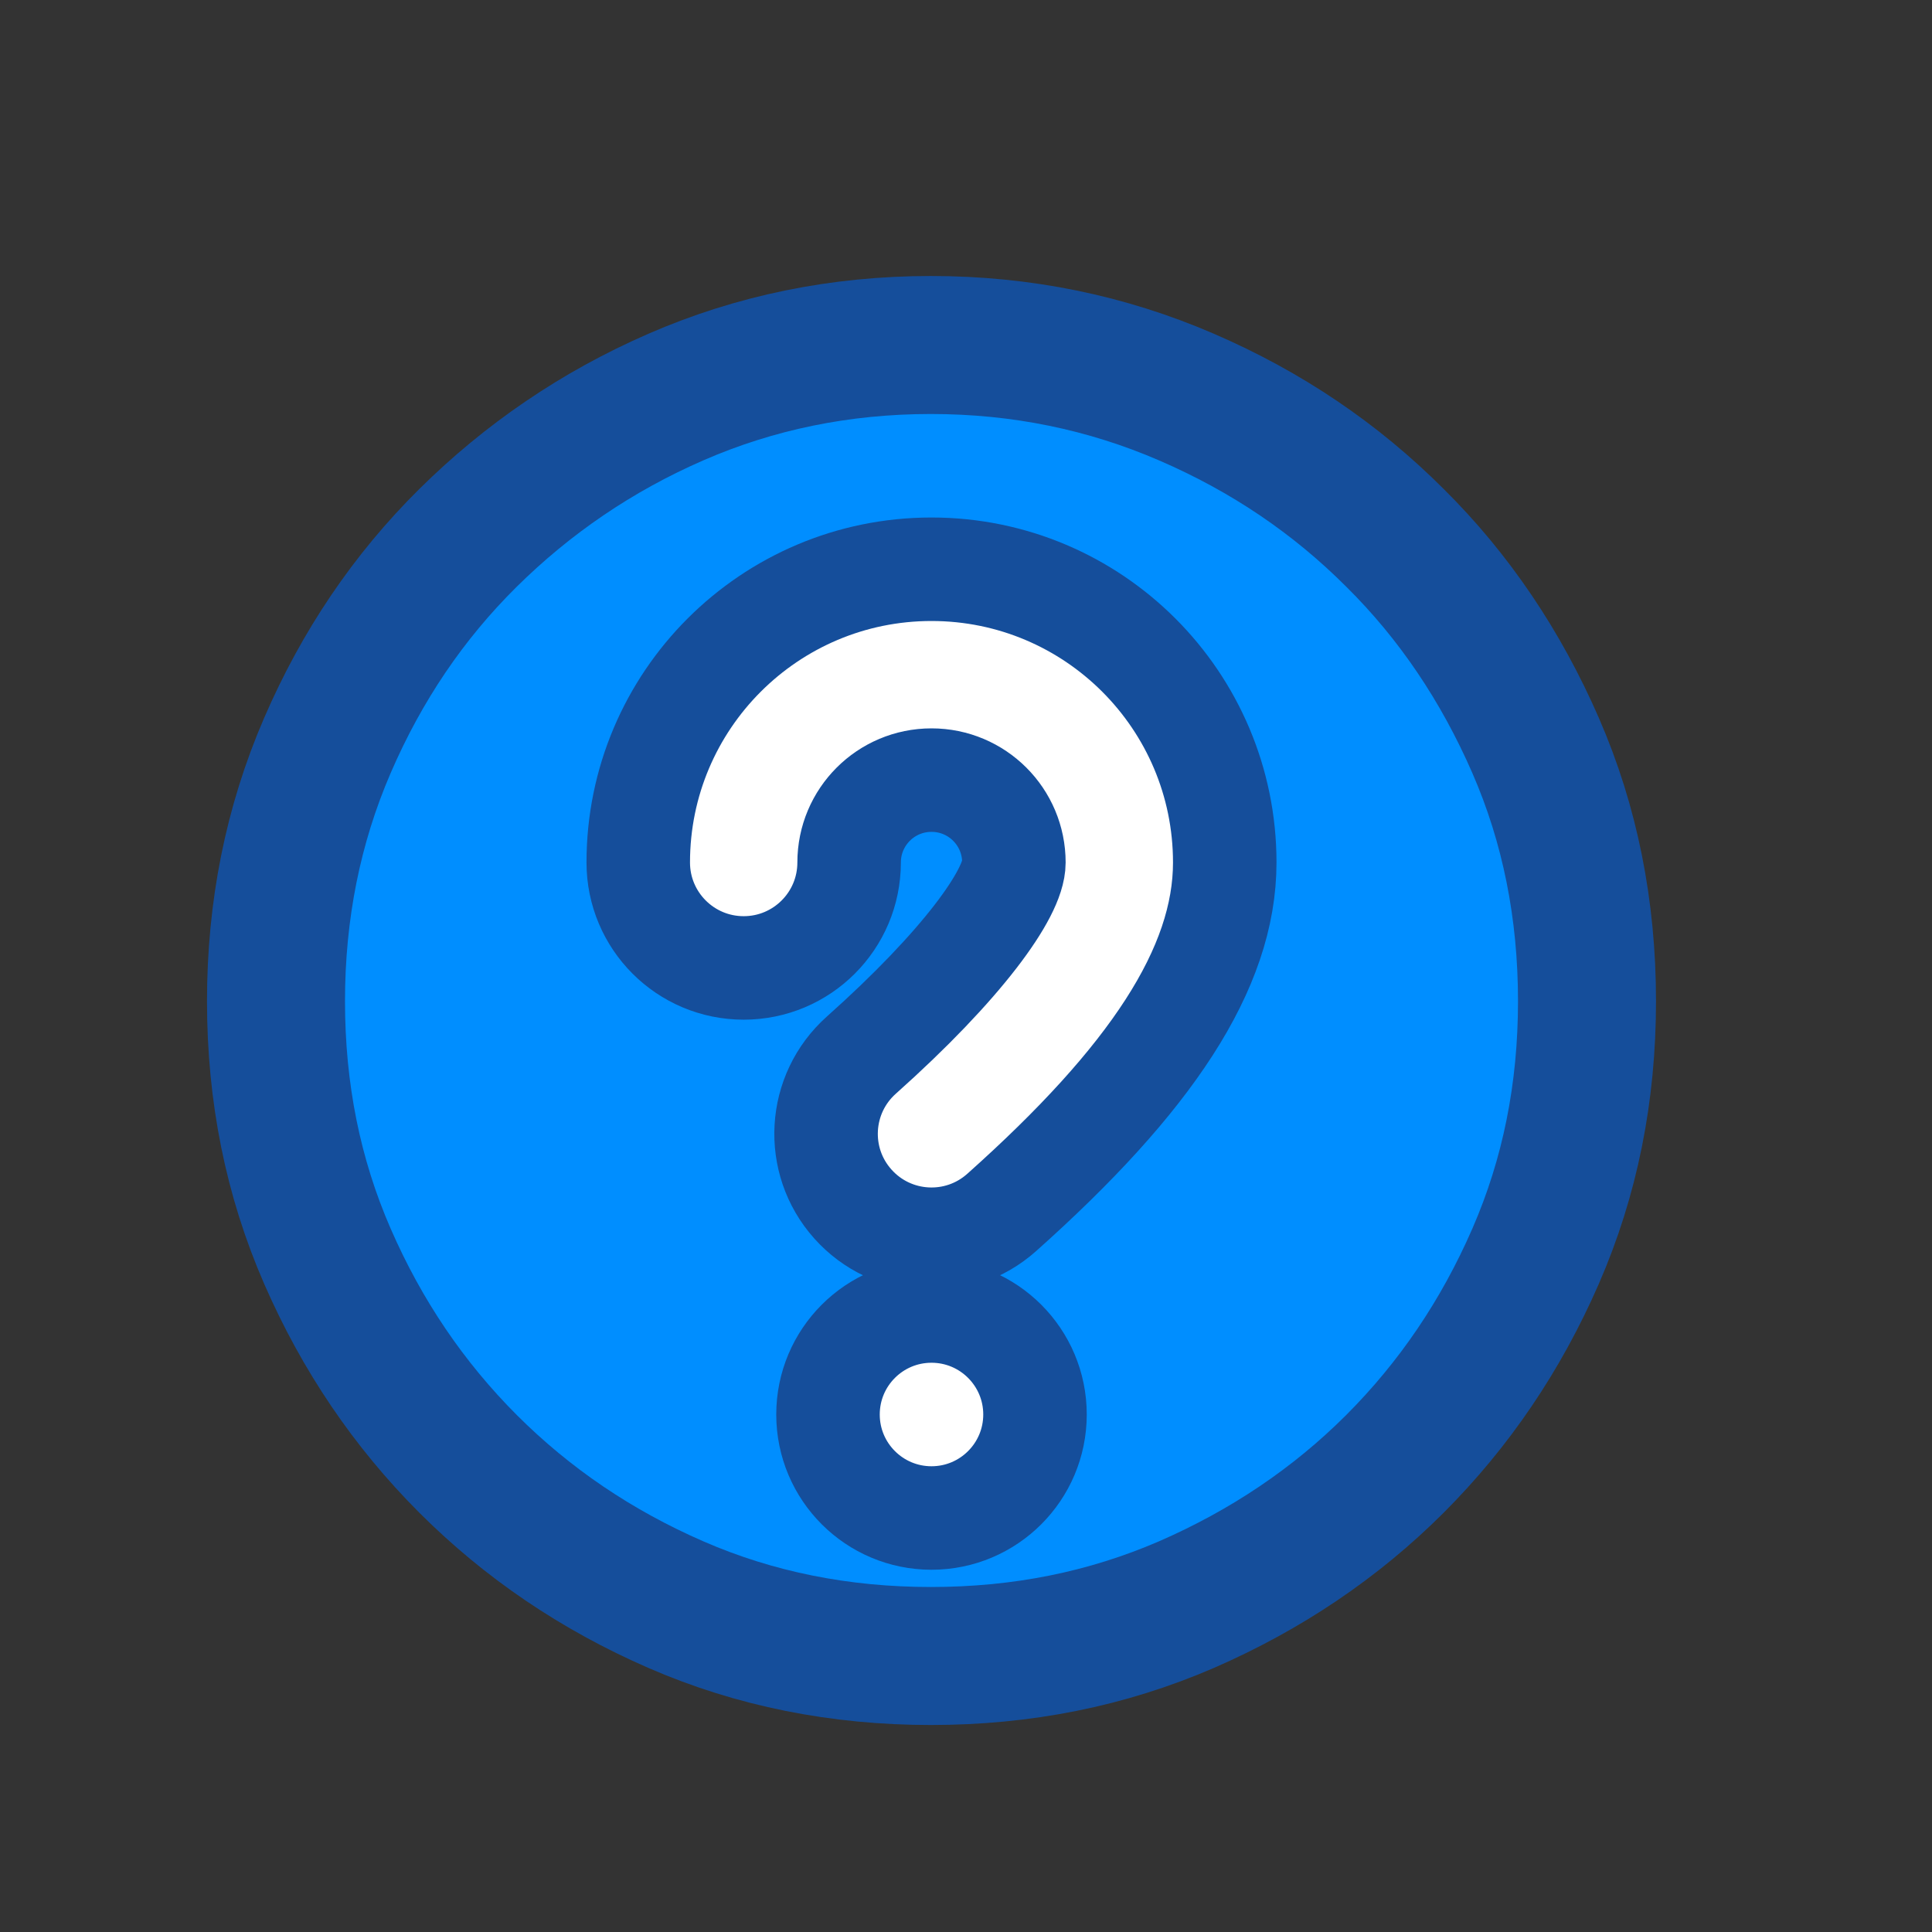 <?xml version="1.0" encoding="UTF-8"?>
<svg width="28px" height="28px" viewBox="0 0 28 28" version="1.1" xmlns="http://www.w3.org/2000/svg" xmlns:xlink="http://www.w3.org/1999/xlink">
    <rect x="0" y="0" width="28" height="28" fill="#333333" stroke="none"/>
    <!-- Generator: Sketch 55.2 (78181) - https://sketchapp.com -->
    <title>leftbar_ic_feedback</title>
    <desc>Created with Sketch.</desc>
    <g id="切图" stroke="none" stroke-width="1" fill="none" fill-rule="evenodd">
        <g id="01---导航栏" transform="translate(-328, -85)" fill-rule="nonzero">
            <g id="分组-17" transform="translate(328, 85)">
                <g id="分组-16" transform="translate(4, 5)" stroke="#154E9B">
                    <path d="M9.49,0 C10.804,0 12.039,0.255 13.196,0.755 C14.353,1.255 15.353,1.931 16.216,2.794 C17.078,3.647 17.755,4.657 18.255,5.804 C18.755,6.951 19,8.186 19,9.51 C19,10.833 18.755,12.059 18.255,13.206 C17.755,14.353 17.078,15.353 16.216,16.216 C15.353,17.078 14.343,17.755 13.196,18.255 C12.039,18.755 10.814,19 9.49,19 C8.176,19 6.941,18.755 5.794,18.255 C4.647,17.755 3.647,17.078 2.784,16.216 C1.922,15.353 1.245,14.353 0.745,13.206 C0.245,12.059 0,10.833 0,9.51 C0,8.196 0.245,6.961 0.745,5.804 C1.245,4.647 1.922,3.647 2.784,2.794 C3.647,1.941 4.647,1.255 5.794,0.755 C6.941,0.255 8.176,0 9.49,0 Z" id="路径" stroke-width="2" fill="#008EFF"></path>
                    <path d="M10.517,12.572 C9.887,13.134 8.922,13.079 8.36,12.449 C7.798,11.82 7.853,10.854 8.483,10.292 C9.939,8.993 10.694,7.949 10.694,7.5 C10.694,6.84 10.16,6.306 9.5,6.306 C8.84,6.306 8.306,6.84 8.306,7.5 C8.306,8.344 7.622,9.028 6.778,9.028 C5.934,9.028 5.25,8.344 5.25,7.5 C5.25,5.153 7.153,3.25 9.5,3.25 C11.847,3.25 13.75,5.153 13.75,7.5 C13.75,9.039 12.675,10.647 10.517,12.572 Z" id="形状" stroke-width="1.5" fill="#FFFFFF"></path>
                    <circle id="椭圆形" stroke-width="1.5" fill="#FFFFFF" cx="9.5" cy="15.5" r="1.5"></circle>
                </g>
                <rect id="leftbar_ic_feedback" x="0" y="0" width="28" height="28"></rect>
            </g>
        </g>
    </g>
</svg>